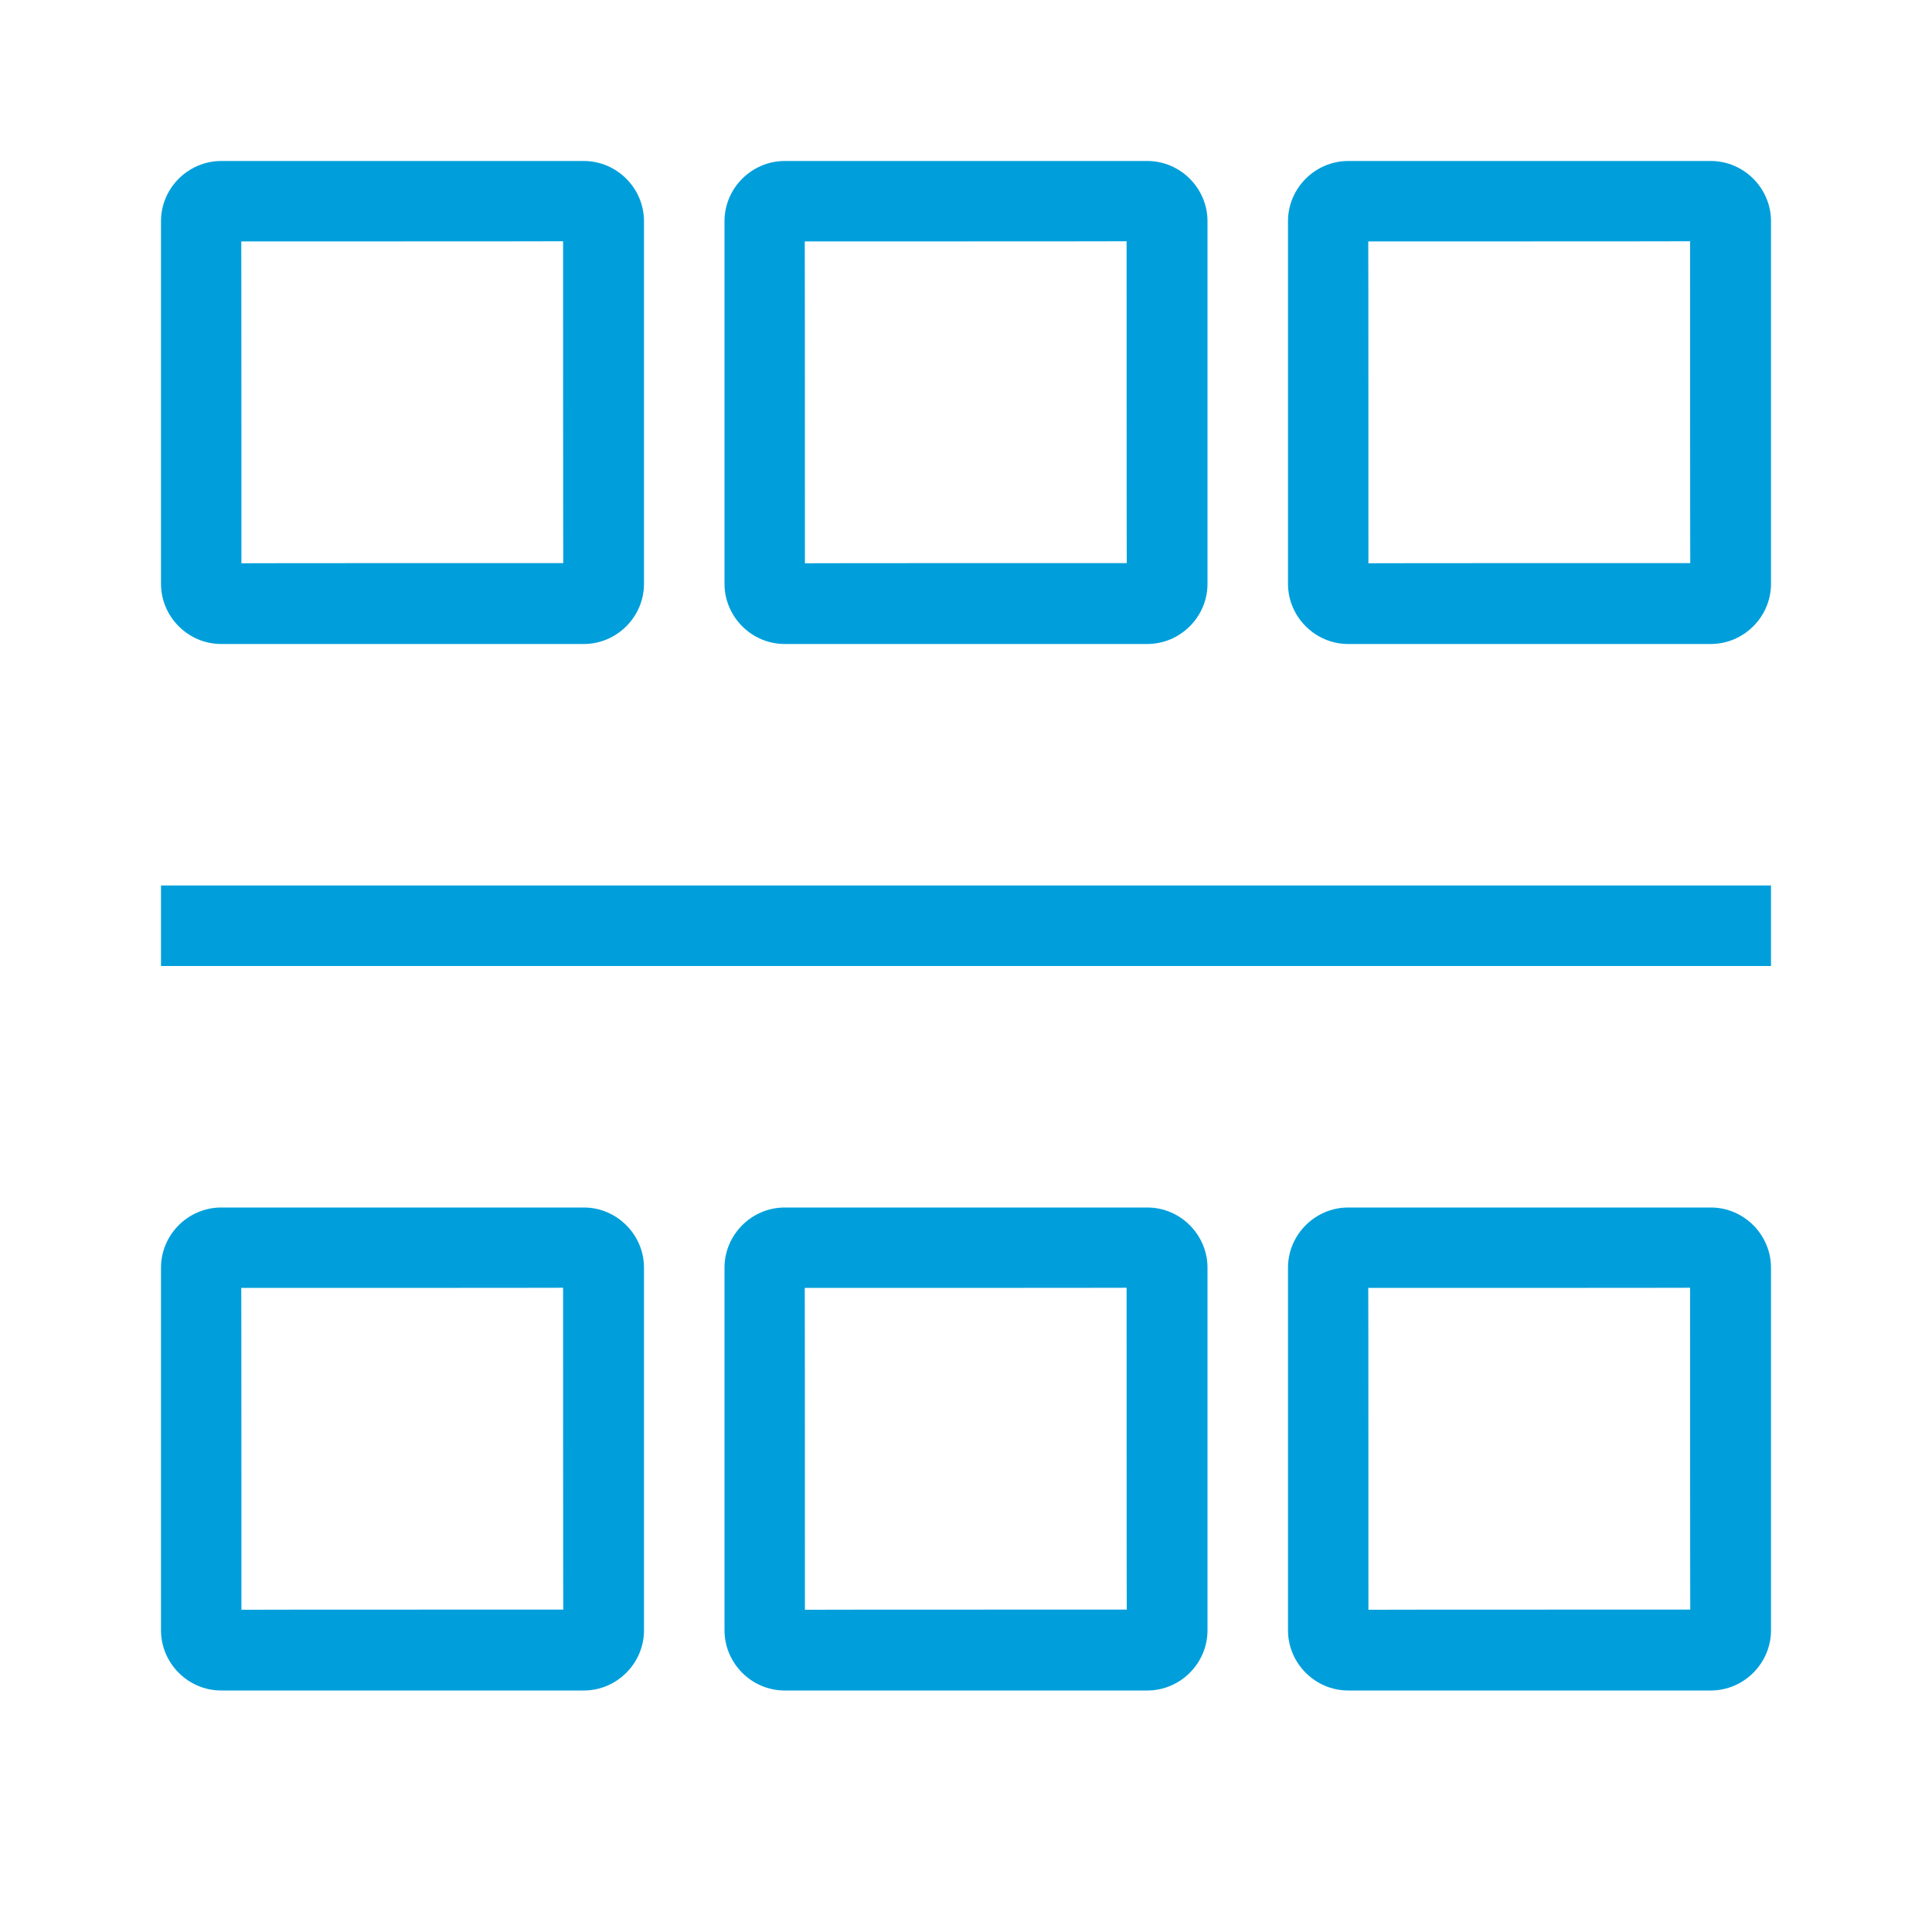 <?xml version="1.0" encoding="UTF-8"?>
<svg width="24px" height="24px" viewBox="0 0 24 24" version="1.1" xmlns="http://www.w3.org/2000/svg" xmlns:xlink="http://www.w3.org/1999/xlink">
    <!-- Generator: Sketch 53.2 (72643) - https://sketchapp.com -->
    <title>Grid filterted</title>
    <desc>Created with Sketch.</desc>
    <defs>
        <path d="M2,15.748 C2,15.335 2.34,15 2.748,15 L7.252,15 C7.665,15 8,15.34 8,15.748 L8,20.252 C8,20.665 7.66,21 7.252,21 L2.748,21 C2.335,21 2,20.66 2,20.252 L2,15.748 Z M2.999,19.997 C2.999,19.995 6.997,19.995 6.997,19.995 C6.995,19.995 6.995,15.997 6.995,15.997 C6.995,15.999 2.997,15.999 2.997,15.999 C2.999,15.999 2.999,19.997 2.999,19.997 Z M9,15.748 C9,15.335 9.34,15 9.748,15 L14.252,15 C14.665,15 15,15.34 15,15.748 L15,20.252 C15,20.665 14.66,21 14.252,21 L9.748,21 C9.335,21 9,20.66 9,20.252 L9,15.748 Z M9.999,19.997 C9.999,19.995 13.997,19.995 13.997,19.995 C13.995,19.995 13.995,15.997 13.995,15.997 C13.995,15.999 9.997,15.999 9.997,15.999 C9.999,15.999 9.999,19.997 9.999,19.997 Z M16,15.748 C16,15.335 16.34,15 16.748,15 L21.252,15 C21.665,15 22,15.34 22,15.748 L22,20.252 C22,20.665 21.66,21 21.252,21 L16.748,21 C16.335,21 16,20.66 16,20.252 L16,15.748 Z M16.999,19.997 C16.999,19.995 20.997,19.995 20.997,19.995 C20.995,19.995 20.995,15.997 20.995,15.997 C20.995,15.999 16.997,15.999 16.997,15.999 C16.999,15.999 16.999,19.997 16.999,19.997 Z M2,2.748 C2,2.335 2.34,2 2.748,2 L7.252,2 C7.665,2 8,2.34 8,2.748 L8,7.252 C8,7.665 7.66,8 7.252,8 L2.748,8 C2.335,8 2,7.66 2,7.252 L2,2.748 Z M2.999,6.997 C2.999,6.995 6.997,6.995 6.997,6.995 C6.995,6.995 6.995,2.997 6.995,2.997 C6.995,2.999 2.997,2.999 2.997,2.999 C2.999,2.999 2.999,6.997 2.999,6.997 Z M9,2.748 C9,2.335 9.34,2 9.748,2 L14.252,2 C14.665,2 15,2.34 15,2.748 L15,7.252 C15,7.665 14.66,8 14.252,8 L9.748,8 C9.335,8 9,7.66 9,7.252 L9,2.748 Z M9.999,6.997 C9.999,6.995 13.997,6.995 13.997,6.995 C13.995,6.995 13.995,2.997 13.995,2.997 C13.995,2.999 9.997,2.999 9.997,2.999 C9.999,2.999 9.999,6.997 9.999,6.997 Z M16,2.748 C16,2.335 16.34,2 16.748,2 L21.252,2 C21.665,2 22,2.34 22,2.748 L22,7.252 C22,7.665 21.66,8 21.252,8 L16.748,8 C16.335,8 16,7.66 16,7.252 L16,2.748 Z M16.999,6.997 C16.999,6.995 20.997,6.995 20.997,6.995 C20.995,6.995 20.995,2.997 20.995,2.997 C20.995,2.999 16.997,2.999 16.997,2.999 C16.999,2.999 16.999,6.997 16.999,6.997 Z M2,11 L22,11 L22,12 L2,12 L2,11 Z" id="path-1"></path>
    </defs>
    <g id="Grid-filterted" stroke="none" stroke-width="1" fill="none" fill-rule="evenodd">
        <mask id="mask-2" fill="white">
            <use xlink:href="#path-1"></use>
        </mask>
        <use id="Mask" fill="#009fdb" fill-rule="nonzero" xlink:href="#path-1"></use>
    </g>
</svg>